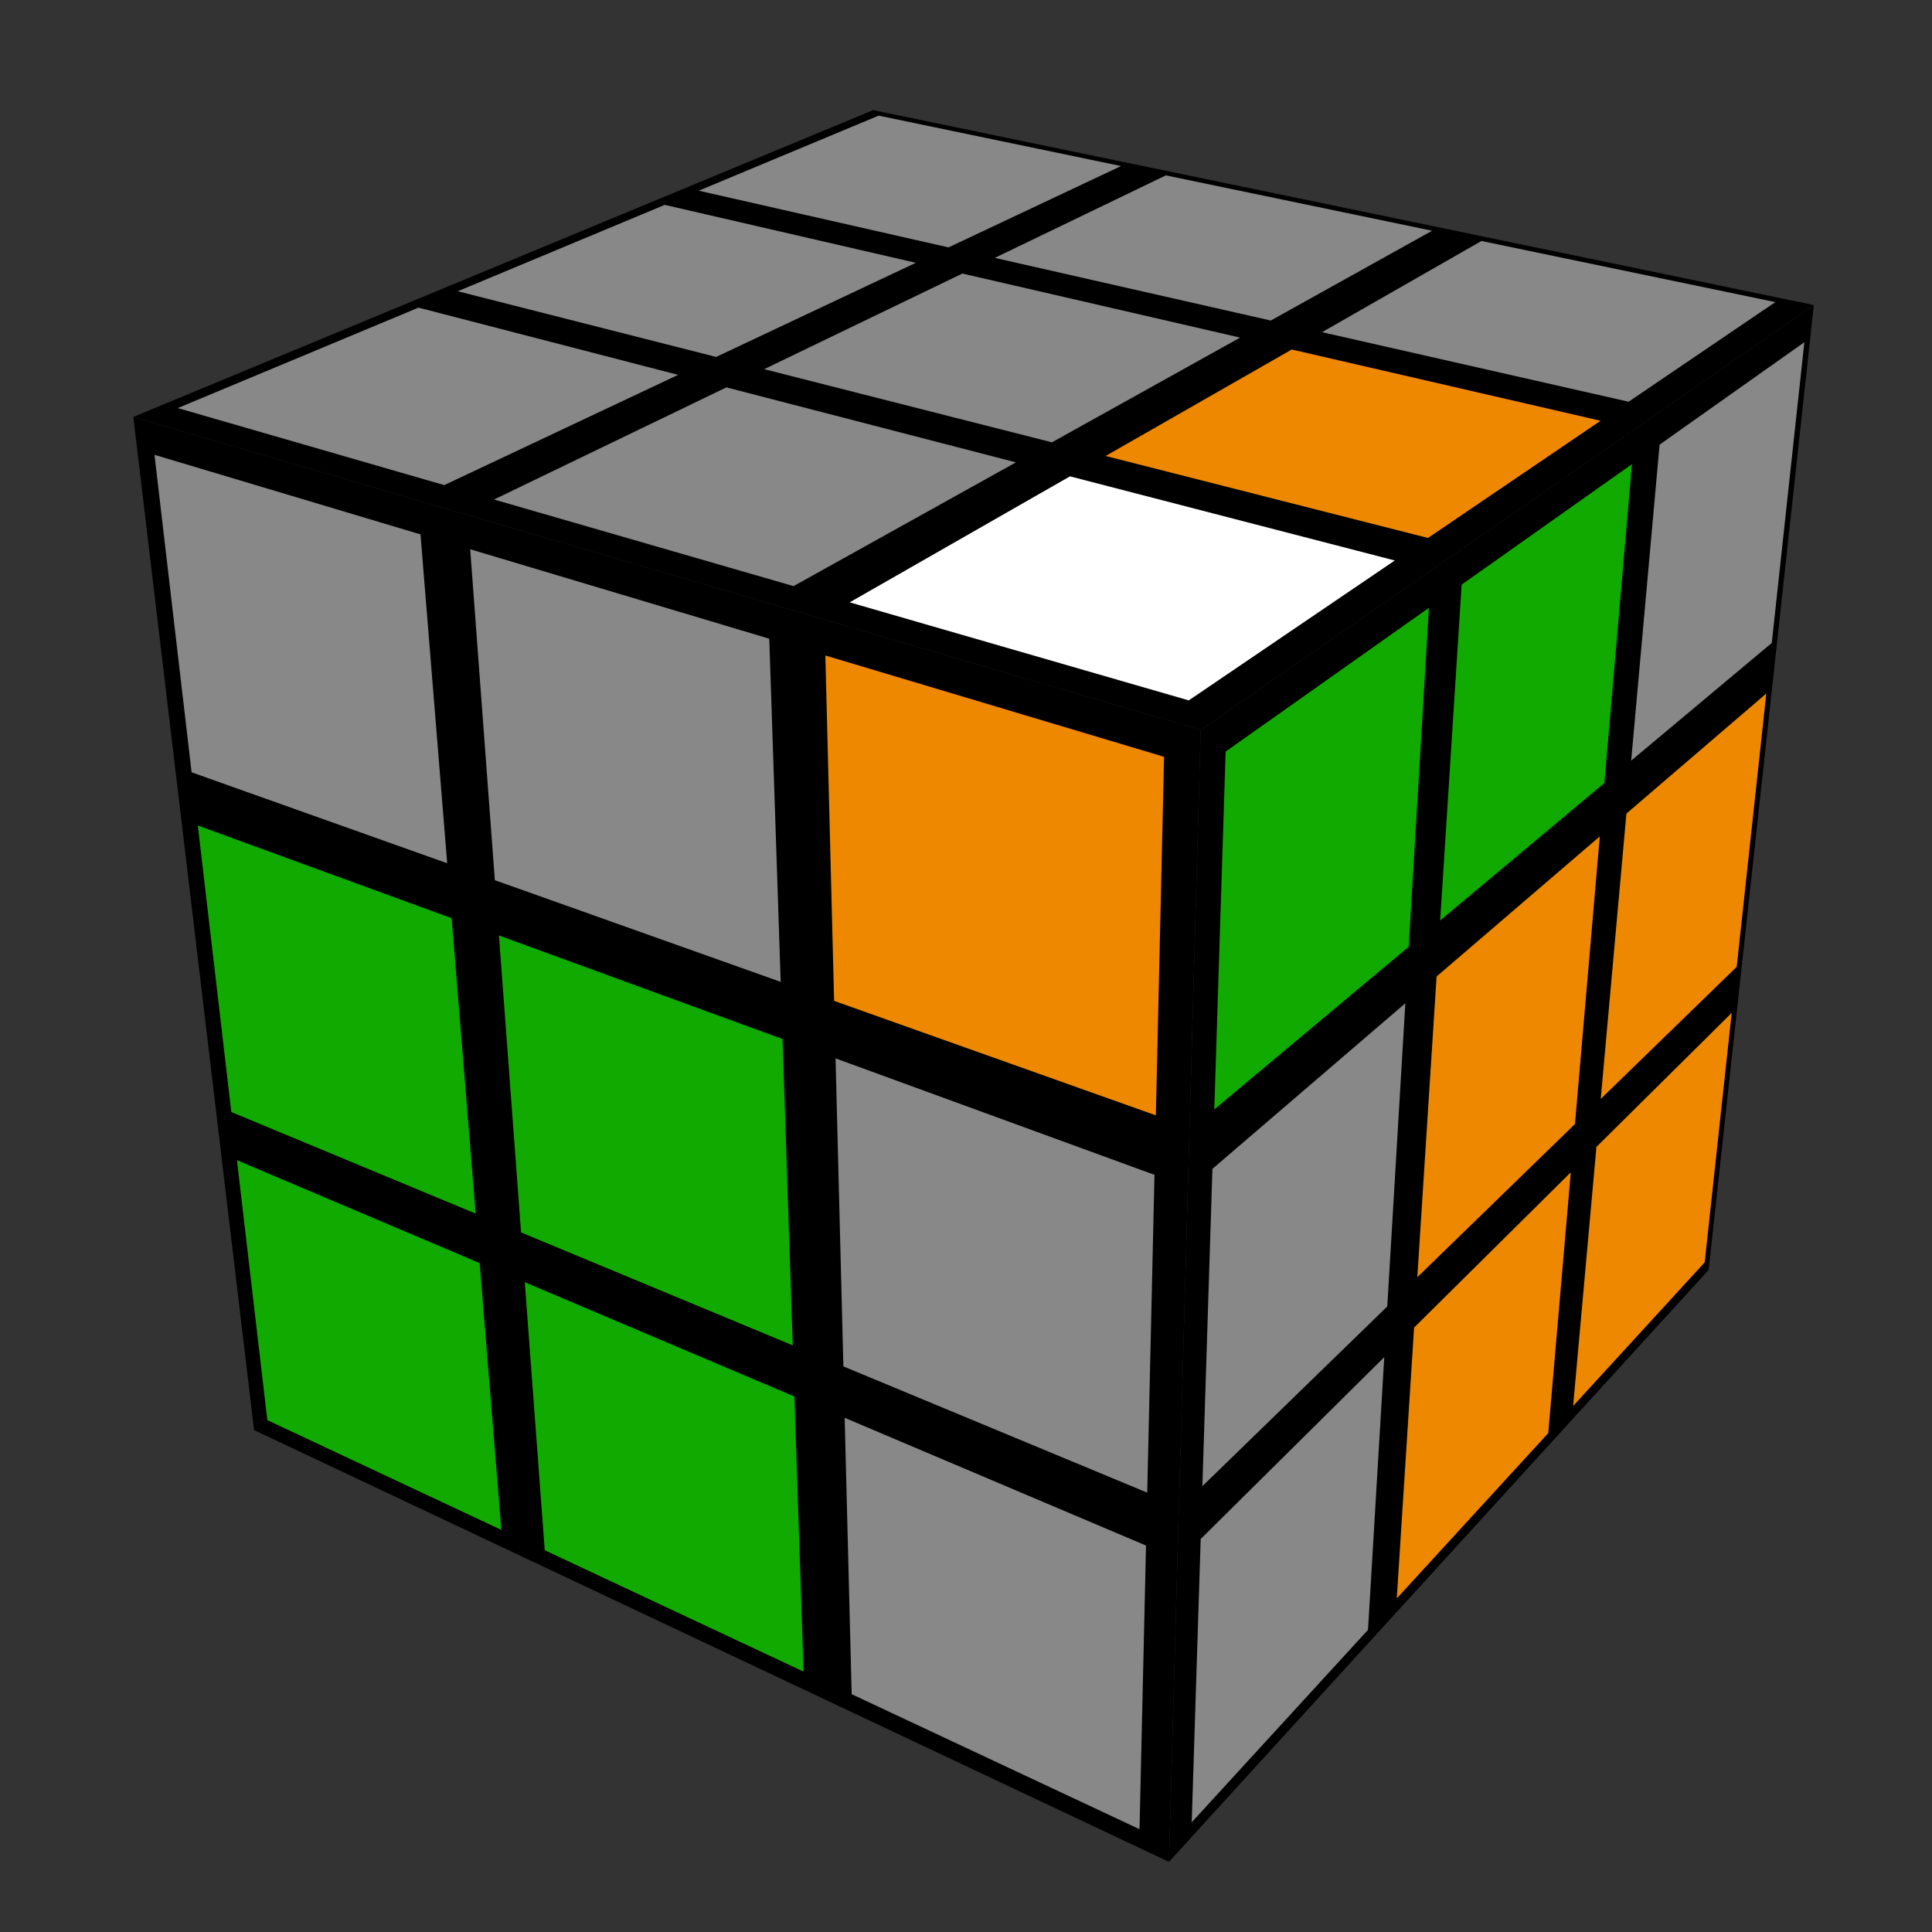 <svg xmlns="http://www.w3.org/2000/svg" version="1.1" xmlns:xlink="http://www.w3.org/1999/xlink"
  xmlns:svgjs="http://svgjs.dev/svgjs" width="75" height="75">
  <rect width="100%" height="100%" fill="#333333" stroke="none"/>
  <polygon
    points="33.897,4.275 70.413,11.842 46.61,28.335 5.175,16.185"></polygon>
  <polygon
    points="5.175,16.185 46.61,28.335 45.378,72.277 9.863,55.516"></polygon>
  <polygon
    points="46.61,28.335 70.413,11.842 66.329,49.297 45.378,72.277"></polygon>
  <polygon
    points="34.108,4.489 43.519,6.446 36.821,9.604 27.125,7.403"
    fill="#888888"></polygon>
  <polygon
    points="45.258,6.808 55.595,8.957 49.332,12.443 38.618,10.011"
    fill="#888888"></polygon>
  <polygon
    points="57.51,9.355 68.918,11.728 63.222,15.595 51.322,12.895"
    fill="#888888"></polygon>
  <polygon
    points="25.806,7.953 35.552,10.202 27.8,13.856 17.77,11.306"
    fill="#888888"></polygon>
  <polygon
    points="37.359,10.619 48.141,13.106 40.835,17.171 29.666,14.331"
    fill="#888888"></polygon>
  <polygon
    points="50.145,13.568 62.135,16.334 55.434,20.884 42.919,17.701"
    fill="#ee8800"></polygon>
  <polygon
    points="16.245,11.942 26.324,14.552 17.246,18.832 6.902,15.841"
    fill="#888888"></polygon>
  <polygon
    points="28.199,15.038 39.438,17.949 30.806,22.753 19.179,19.391"
    fill="#888888"></polygon>
  <polygon
    points="41.536,18.492 54.146,21.758 46.148,27.189 32.985,23.383"
    fill="#ffffff"></polygon>
  <polygon
    points="5.997,17.656 16.324,20.745 17.36,33.511 7.438,29.981"
    fill="#888888"></polygon>
  <polygon
    points="18.253,21.322 29.863,24.795 30.306,38.116 19.21,34.169"
    fill="#888888"></polygon>
  <polygon
    points="32.04,25.446 45.189,29.379 44.87,43.298 32.38,38.854"
    fill="#ee8800"></polygon>
  <polygon
    points="7.679,32.045 17.534,35.643 18.465,47.111 8.98,43.169"
    fill="#11aa00"></polygon>
  <polygon
    points="19.369,36.314 30.379,40.334 30.774,52.226 20.228,47.843"
    fill="#11aa00"></polygon>
  <polygon
    points="32.436,41.086 44.817,45.607 44.535,57.944 32.74,53.043"
    fill="#888888"></polygon>
  <polygon
    points="9.198,45.037 18.621,49.032 19.463,59.39 10.378,55.13"
    fill="#11aa00"></polygon>
  <polygon
    points="20.372,49.774 30.84,54.212 31.195,64.892 21.147,60.18"
    fill="#11aa00"></polygon>
  <polygon
    points="32.79,55.039 44.488,59.998 44.236,71.009 33.062,65.768"
    fill="#888888"></polygon>
  <polygon
    points="47.579,29.177 55.471,23.595 54.686,36.754 47.139,43.07"
    fill="#11aa00"></polygon>
  <polygon
    points="56.741,22.696 63.352,18.019 62.283,30.397 55.907,35.733"
    fill="#11aa00"></polygon>
  <polygon
    points="64.425,17.261 70.045,13.285 68.78,24.959 63.322,29.528"
    fill="#888888"></polygon>
  <polygon
    points="47.066,45.375 54.555,38.947 53.854,50.716 46.676,57.693"
    fill="#888888"></polygon>
  <polygon
    points="55.768,37.907 62.104,32.469 61.14,43.635 55.02,49.582"
    fill="#ee8800"></polygon>
  <polygon
    points="63.137,31.583 68.568,26.922 67.419,37.532 62.14,42.662"
    fill="#ee8800"></polygon>
  <polygon
    points="46.611,59.744 53.737,52.684 53.106,63.271 46.262,70.741"
    fill="#888888"></polygon>
  <polygon
    points="54.895,51.536 60.978,45.509 60.103,55.633 54.222,62.052"
    fill="#ee8800"></polygon>
  <polygon
    points="61.973,44.523 67.225,39.319 66.176,49.005 61.068,54.58"
    fill="#ee8800"></polygon>
</svg>